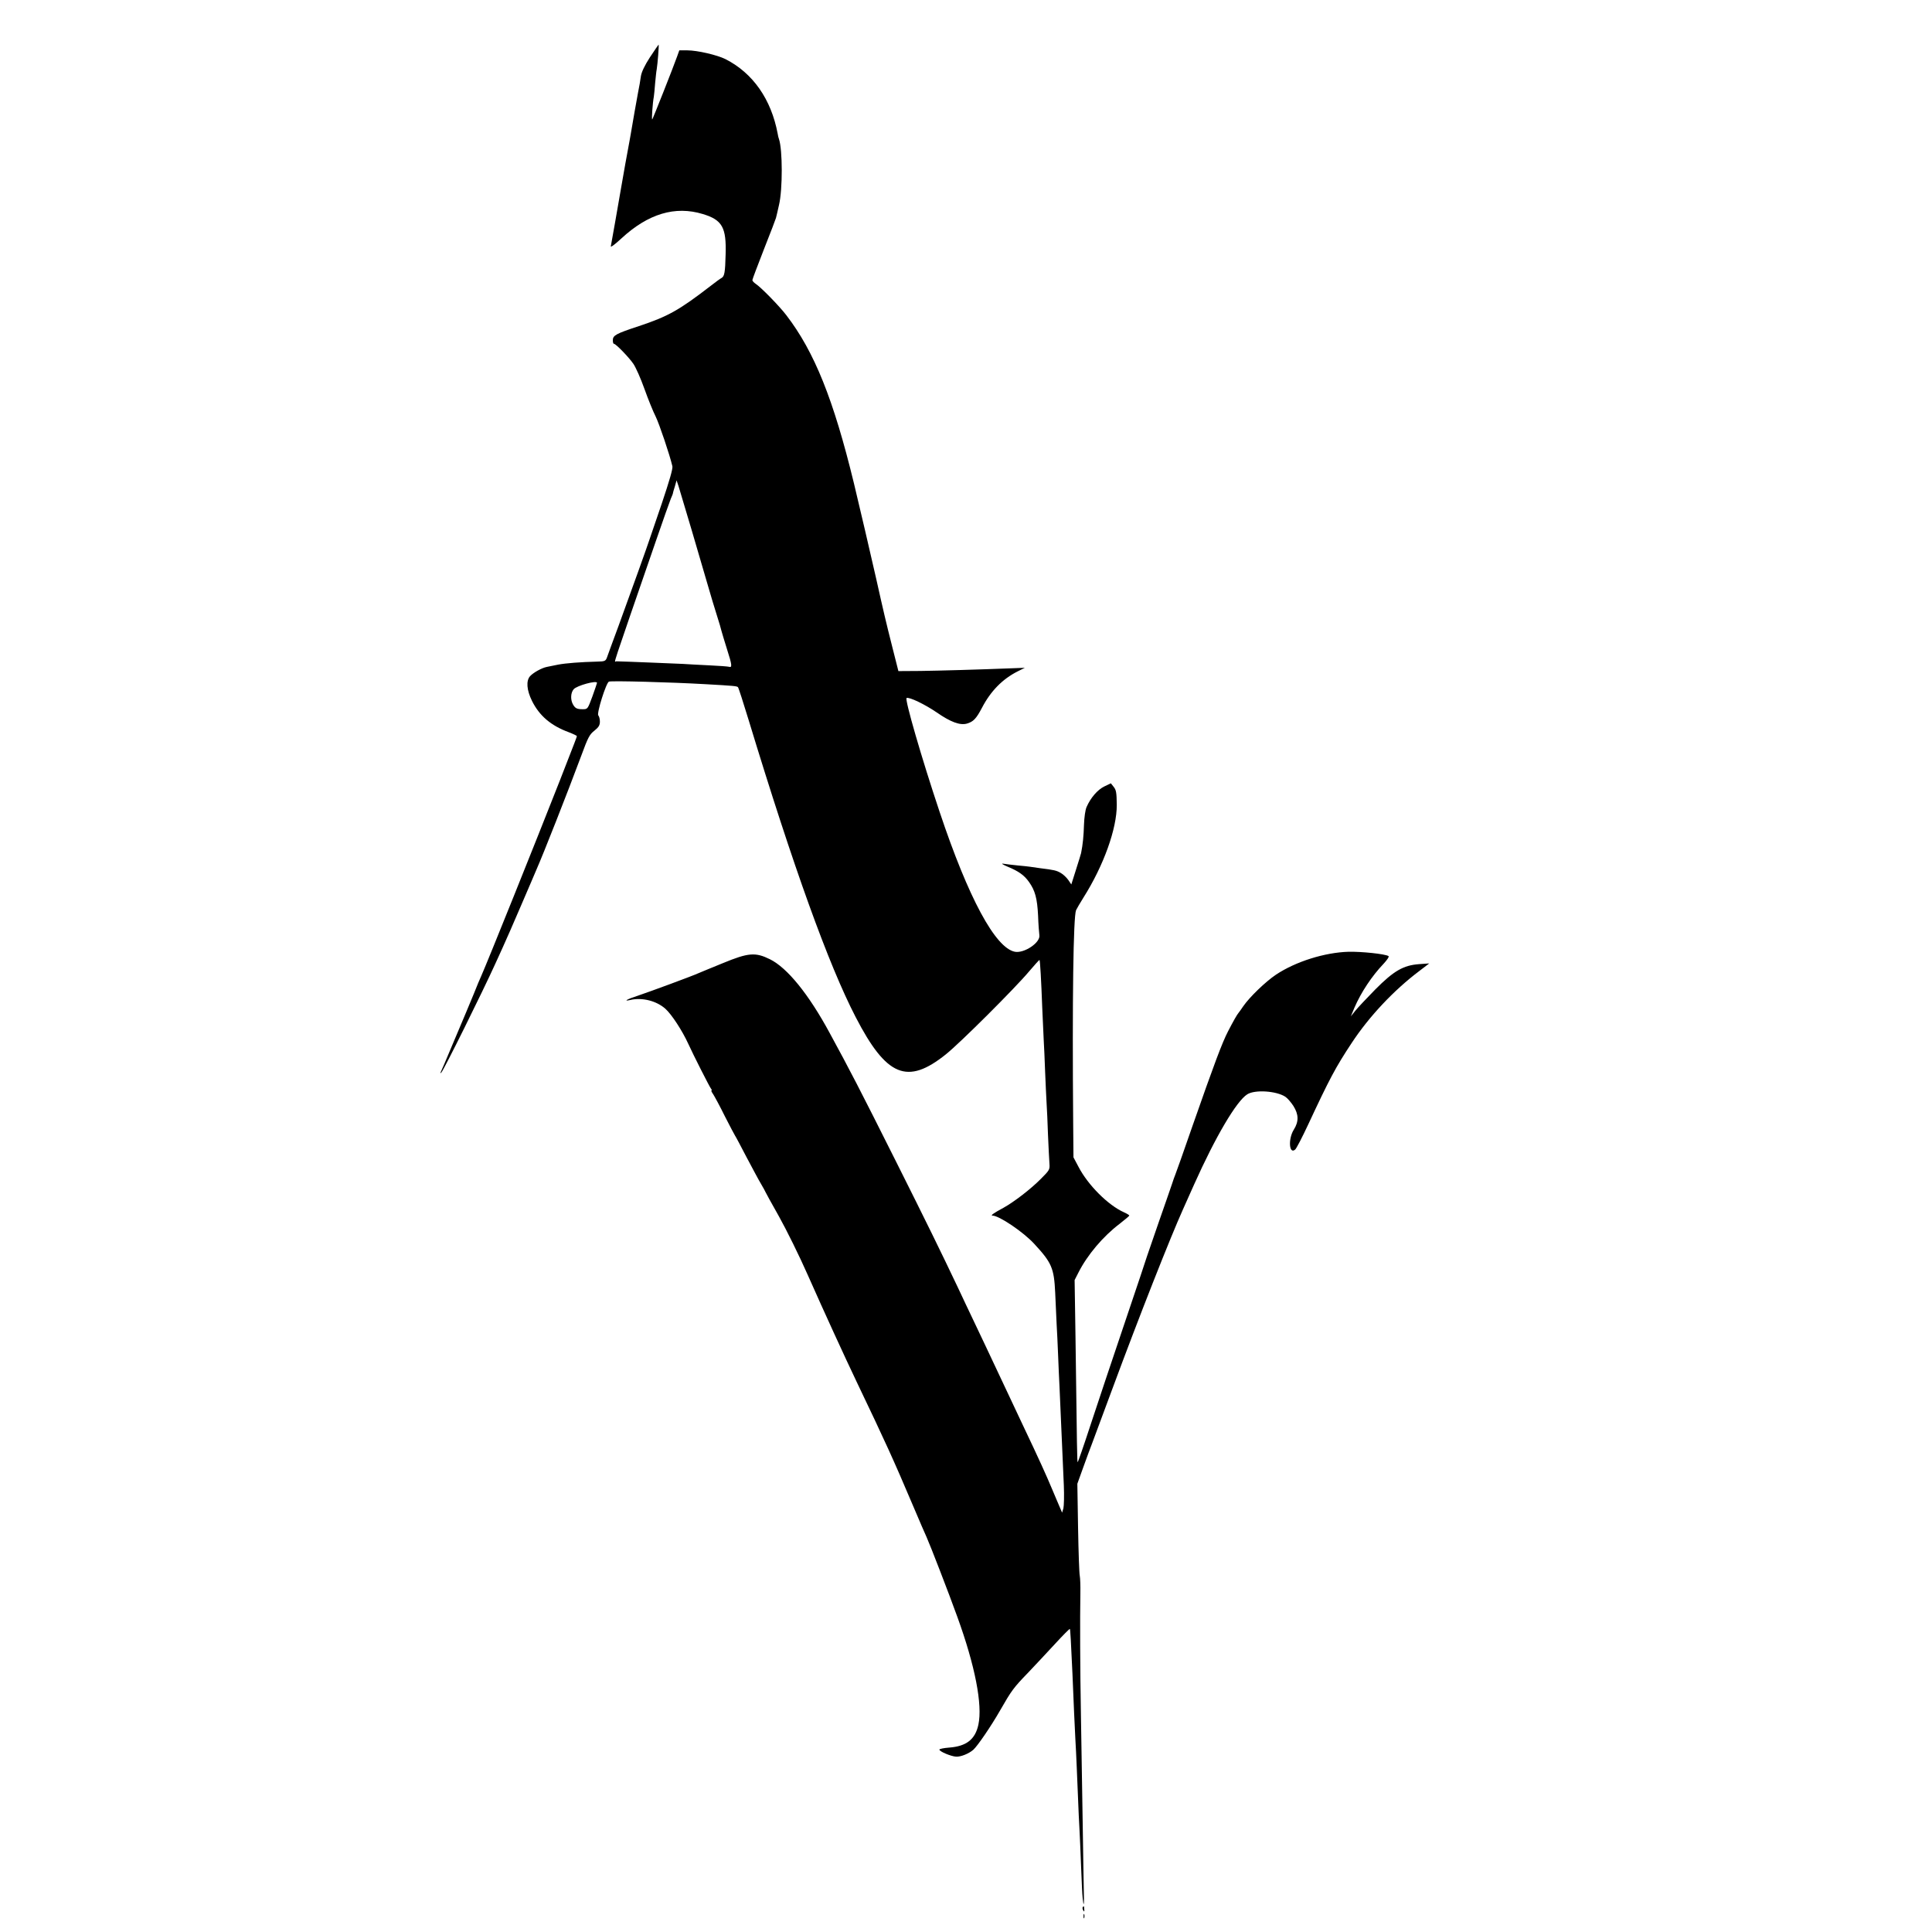 <?xml version="1.0" standalone="no"?>
<!DOCTYPE svg PUBLIC "-//W3C//DTD SVG 20010904//EN"
 "http://www.w3.org/TR/2001/REC-SVG-20010904/DTD/svg10.dtd">
<svg version="1.0" xmlns="http://www.w3.org/2000/svg"
 width="1343pt" height="1343pt" viewBox="0 0 1343 1343"
 preserveAspectRatio="xMidYMid meet">
<g transform="translate(0,1343) scale(0.1,-0.1)"
fill="#000000" stroke="none">
<path d="M4518 13032 c-38 -59 -58 -102 -63 -132 -3 -25 -12 -76 -20 -115 -11
-58 -35 -195 -51 -290 -2 -11 -5 -31 -8 -45 -6 -28 -52 -285 -61 -340 -15 -90
-66 -377 -69 -392 -2 -10 31 15 74 55 185 171 373 228 566 169 135 -41 164
-93 158 -282 -3 -123 -8 -151 -28 -162 -8 -4 -41 -28 -73 -53 -223 -172 -298
-214 -502 -282 -158 -52 -181 -64 -181 -98 0 -14 3 -25 8 -25 13 0 103 -93
134 -138 17 -24 52 -103 78 -176 26 -73 61 -159 78 -192 25 -51 98 -267 116
-345 4 -17 -20 -99 -74 -260 -44 -129 -82 -241 -85 -249 -6 -21 -131 -371
-215 -600 -40 -107 -76 -207 -81 -221 -9 -24 -15 -27 -67 -28 -117 -3 -219
-11 -272 -21 -30 -6 -66 -13 -79 -16 -35 -7 -93 -39 -116 -64 -29 -32 -24 -97
13 -172 51 -103 131 -172 256 -218 31 -12 56 -24 56 -27 0 -5 -9 -29 -120
-313 -169 -430 -498 -1249 -545 -1355 -8 -16 -30 -70 -50 -120 -20 -49 -44
-106 -52 -125 -24 -56 -28 -66 -103 -244 -39 -94 -74 -175 -77 -180 -4 -8 -2
-8 5 -1 16 15 286 559 377 760 10 22 33 72 50 110 18 39 76 171 129 295 53
124 101 234 105 245 49 111 214 530 312 793 46 125 57 147 91 173 30 24 38 38
38 63 0 18 -5 37 -11 43 -13 13 55 229 74 235 21 7 429 -4 672 -18 196 -11
218 -13 225 -21 4 -4 37 -107 74 -228 311 -1023 556 -1702 744 -2065 214 -414
359 -474 627 -259 97 77 483 462 579 577 38 45 71 81 72 79 4 -3 12 -141 19
-332 4 -77 8 -176 10 -220 3 -44 7 -145 10 -225 3 -80 8 -176 10 -215 3 -38 7
-140 10 -225 4 -85 8 -175 10 -198 3 -42 1 -46 -59 -106 -70 -71 -187 -161
-261 -202 -69 -37 -92 -54 -76 -54 46 0 215 -114 291 -197 121 -131 137 -168
145 -339 3 -76 8 -175 10 -219 3 -44 7 -138 10 -210 3 -71 7 -173 10 -225 9
-201 18 -417 30 -685 3 -71 1 -143 -3 -160 l-9 -30 -17 40 c-10 22 -32 76 -51
120 -41 98 -89 205 -208 455 -27 58 -66 141 -87 185 -158 336 -205 435 -255
540 -32 66 -78 165 -104 220 -121 255 -223 463 -432 880 -253 505 -323 640
-462 895 -146 270 -295 453 -415 512 -101 50 -150 46 -327 -27 -77 -31 -153
-63 -170 -70 -41 -19 -334 -127 -420 -156 -78 -25 -106 -42 -53 -30 82 19 181
-6 243 -61 43 -38 118 -153 159 -243 34 -75 148 -300 158 -312 6 -7 7 -13 4
-13 -4 0 1 -12 12 -27 10 -16 47 -84 81 -153 35 -69 67 -129 71 -135 4 -5 40
-73 80 -150 41 -77 86 -162 102 -188 15 -26 28 -49 28 -51 0 -2 43 -80 95
-172 52 -93 143 -277 201 -409 118 -266 250 -554 341 -745 197 -412 255 -539
389 -855 47 -110 89 -209 95 -220 24 -53 155 -391 214 -555 123 -339 176 -610
146 -749 -22 -102 -83 -150 -203 -159 -38 -3 -68 -9 -68 -14 0 -13 80 -47 116
-49 32 -2 88 20 120 48 29 26 123 163 187 275 78 136 92 156 193 260 49 52
134 142 188 201 54 59 101 106 103 104 3 -4 8 -90 18 -312 8 -202 16 -374 20
-450 3 -44 7 -136 10 -205 13 -327 17 -399 20 -450 2 -30 6 -136 10 -235 4
-99 8 -198 11 -219 7 -71 11 -48 8 46 -1 51 -5 269 -8 483 -4 215 -9 545 -12
735 -6 339 -7 677 -4 855 1 50 -1 104 -4 120 -4 17 -9 167 -12 335 l-5 306 41
114 c23 63 50 138 61 165 10 28 75 201 143 385 187 505 400 1045 490 1245 13
28 47 104 76 170 149 333 295 581 370 628 53 34 203 24 265 -17 15 -10 39 -38
56 -64 37 -59 38 -108 3 -164 -41 -65 -33 -175 9 -139 8 6 49 85 91 175 147
315 190 397 302 566 121 184 293 367 471 501 l68 52 -71 -5 c-108 -8 -175 -46
-304 -176 -58 -59 -120 -125 -138 -147 l-32 -40 25 60 c46 107 121 220 203
306 24 26 40 49 34 53 -24 15 -188 32 -278 30 -166 -5 -367 -68 -504 -159 -73
-49 -184 -156 -228 -220 -15 -22 -29 -42 -32 -45 -9 -9 -39 -62 -74 -130 -40
-77 -96 -226 -246 -655 -61 -176 -115 -329 -120 -340 -5 -11 -15 -40 -23 -65
-8 -25 -50 -144 -92 -265 -42 -121 -78 -227 -81 -235 -2 -8 -71 -215 -154
-460 -83 -245 -190 -565 -238 -711 -48 -147 -89 -265 -91 -263 -3 3 -5 73 -15
877 l-6 389 26 51 c62 123 171 252 287 340 37 29 67 54 67 57 0 4 -17 14 -37
23 -110 49 -250 189 -316 316 l-35 66 -2 235 c-7 863 1 1437 20 1483 6 12 28
51 51 87 141 223 233 480 232 645 -1 86 -4 104 -22 126 l-19 24 -46 -22 c-47
-23 -95 -79 -123 -143 -9 -21 -16 -71 -18 -125 -2 -73 -8 -136 -20 -195 -2 -8
-15 -52 -42 -136 l-26 -82 -21 31 c-12 17 -35 39 -51 48 -30 18 -47 22 -145
34 -30 4 -62 9 -70 10 -8 1 -46 6 -85 9 -38 4 -83 9 -100 12 -18 3 -7 -5 28
-20 78 -32 117 -60 150 -107 42 -59 57 -113 63 -233 2 -61 7 -123 9 -137 8
-51 -105 -127 -170 -115 -136 26 -323 373 -523 971 -126 376 -245 788 -230
793 19 8 127 -44 209 -100 98 -68 162 -91 210 -78 45 13 65 34 105 110 61 117
143 200 248 253 l50 25 -80 -3 c-254 -10 -508 -17 -644 -19 l-155 -1 -43 170
c-44 174 -59 238 -112 475 -50 219 -106 460 -154 660 -142 584 -275 915 -470
1169 -48 63 -177 195 -213 218 -13 9 -23 20 -23 26 0 6 37 103 81 216 45 113
82 211 83 216 2 6 11 46 21 90 26 109 25 385 0 458 -3 7 -7 23 -9 37 -45 240
-172 422 -363 519 -58 29 -196 61 -265 61 l-56 0 -15 -42 c-28 -79 -168 -432
-173 -438 -6 -5 3 118 11 158 2 12 6 54 9 94 4 40 8 83 11 96 6 35 17 172 13
172 -1 0 -28 -40 -60 -88z m293 -3297 c45 -154 91 -309 101 -345 40 -137 46
-157 72 -240 15 -47 29 -94 31 -105 3 -11 20 -69 39 -129 35 -109 37 -129 13
-121 -7 2 -68 7 -137 10 -69 3 -152 8 -185 10 -47 2 -403 17 -461 18 -15 0
-48 -101 279 847 46 135 92 262 100 283 9 20 16 38 15 40 0 1 5 21 13 45 l12
43 13 -38 c6 -21 49 -164 95 -318z m-661 -1052 c0 -3 -15 -46 -32 -94 -33 -89
-33 -89 -68 -89 -41 0 -53 7 -69 37 -16 32 -14 78 7 102 21 25 162 64 162 44z"/>
<path d="M7526 172 c-2 -4 -1 -14 4 -22 7 -11 9 -9 7 8 -1 24 -3 26 -11 14z"/>
<path d="M7532 110 c0 -14 2 -19 5 -12 2 6 2 18 0 25 -3 6 -5 1 -5 -13z"/>
</g>
</svg>
